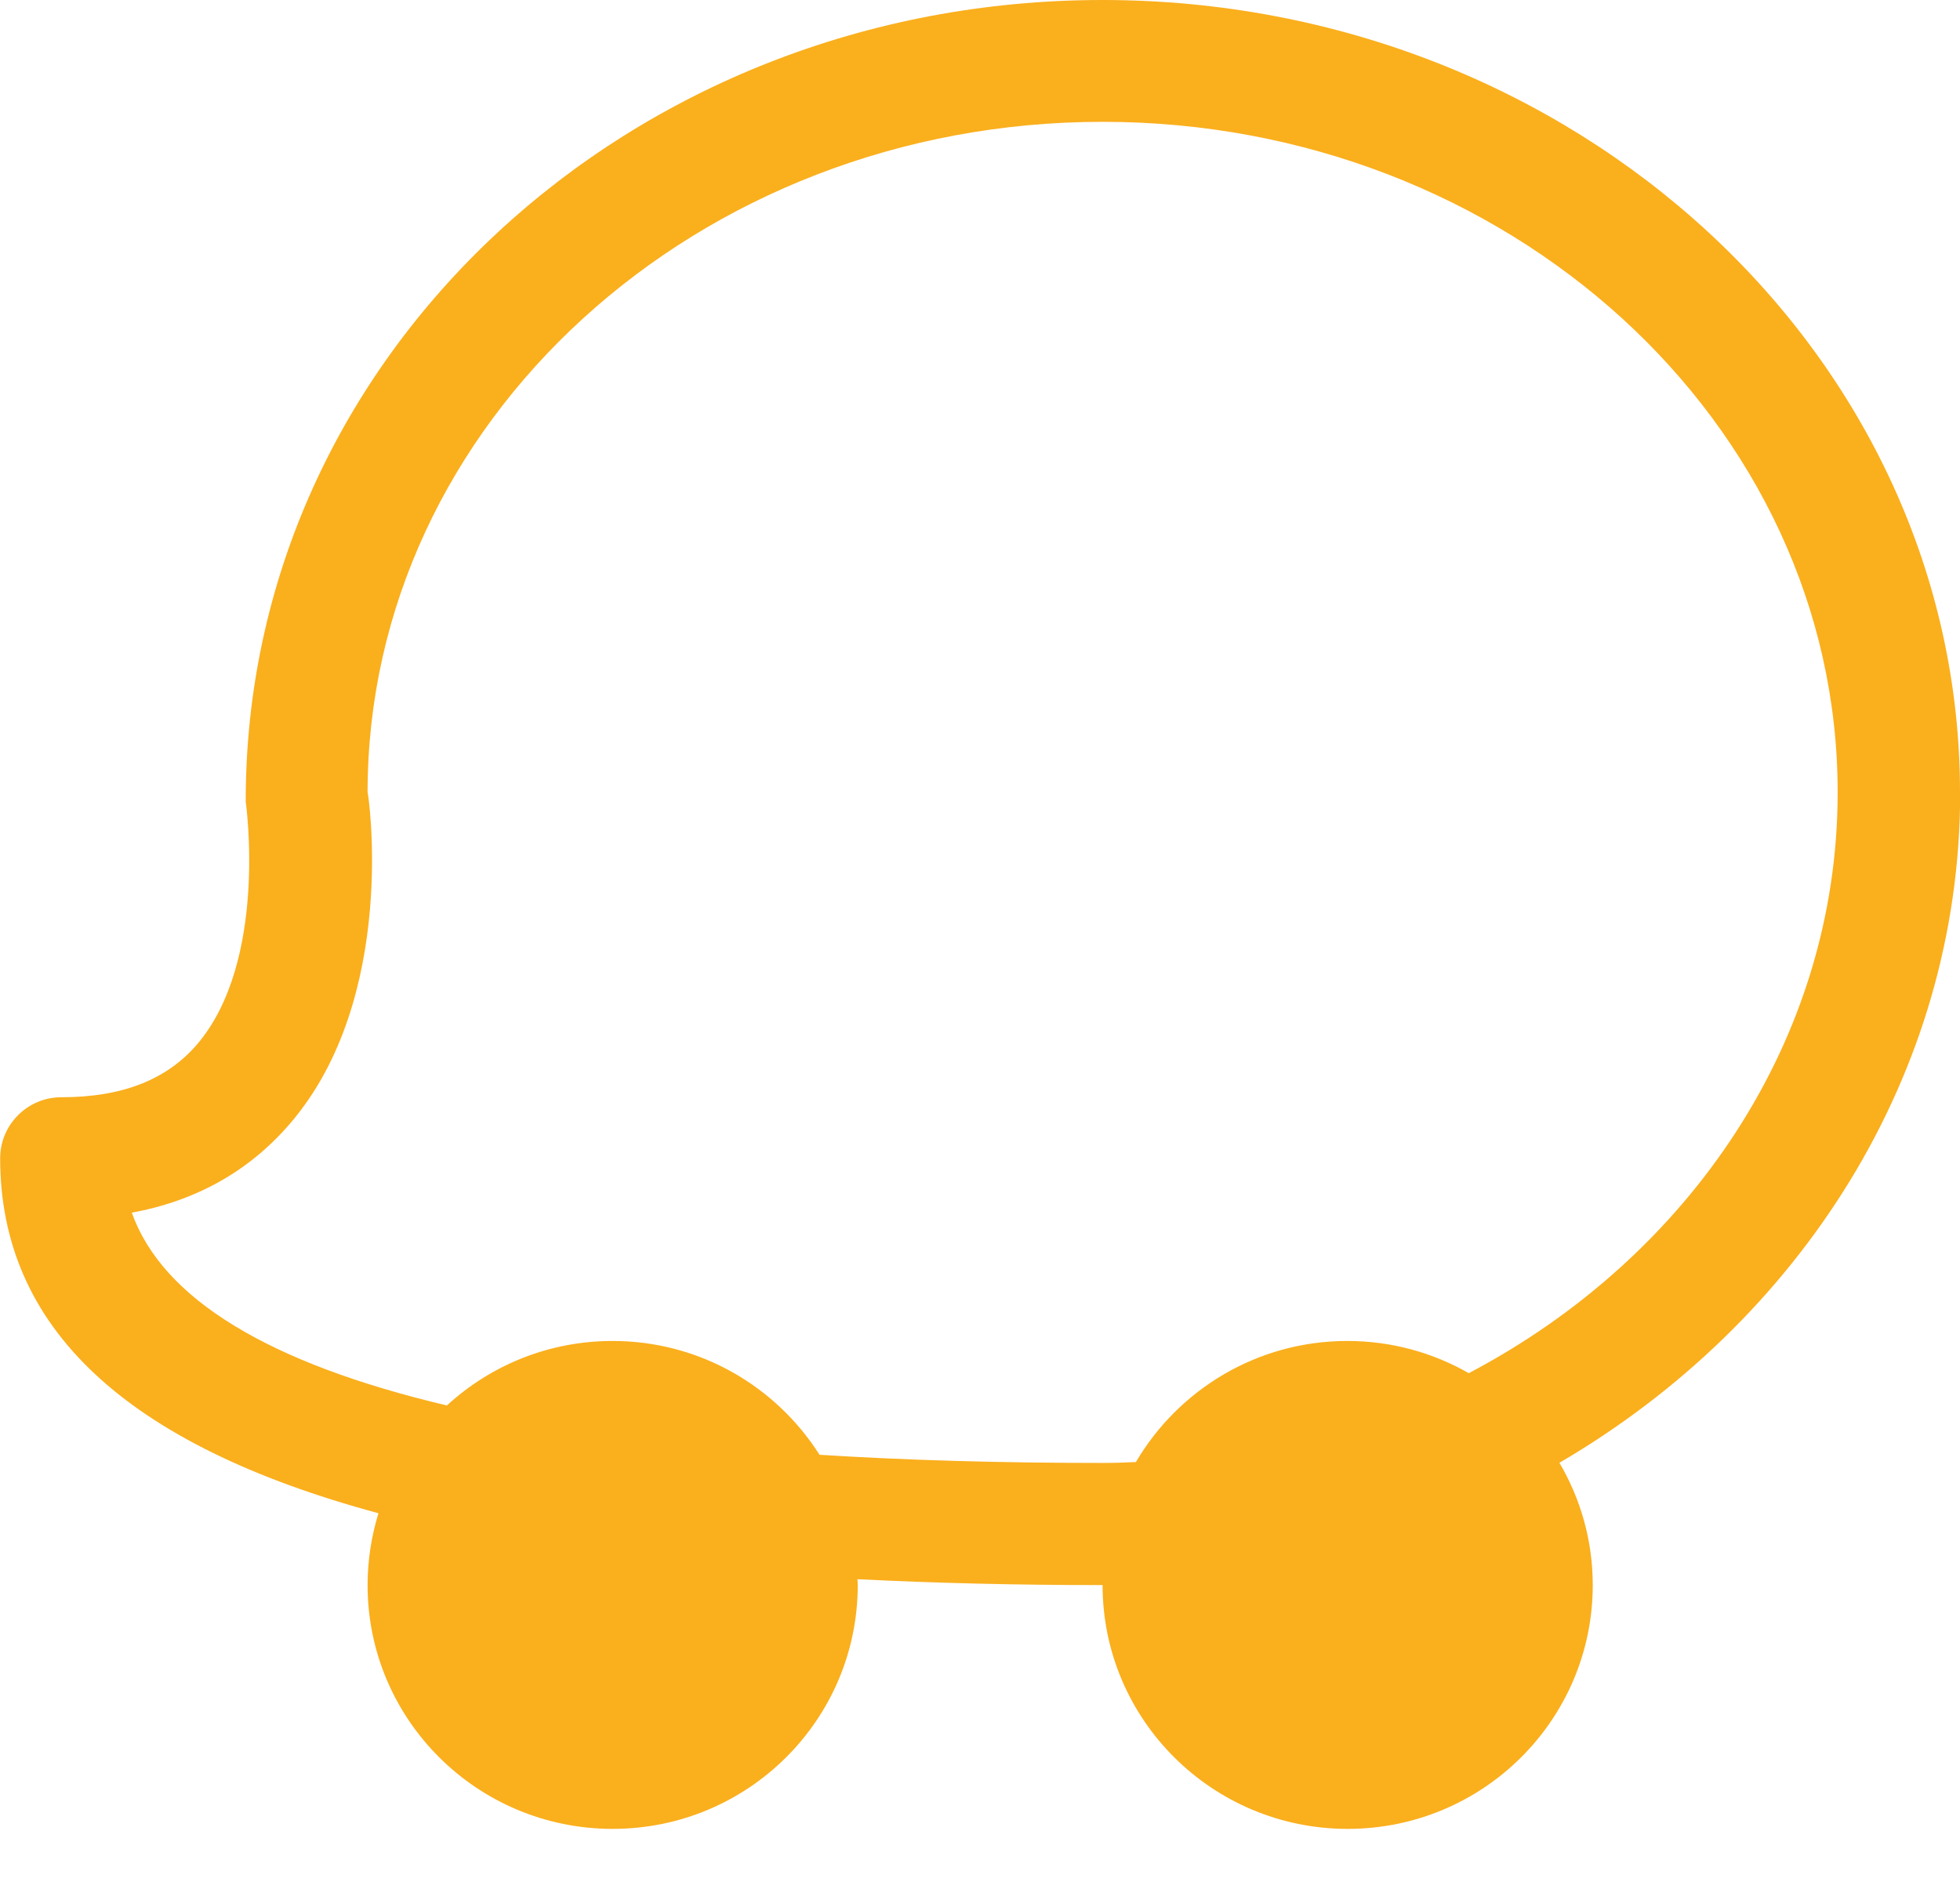 <svg width="24" height="23" viewBox="0 0 24 23" fill="none" xmlns="http://www.w3.org/2000/svg">
<path d="M24 9.706C24 4.354 19.288 0 13.499 0C7.711 0 2.999 4.354 3.009 9.82C3.011 9.838 3.286 11.773 2.411 12.794C2.038 13.226 1.494 13.439 0.751 13.439C0.337 13.439 0.002 13.775 0.002 14.186C0.002 16.254 1.531 17.696 4.634 18.534C4.549 18.812 4.501 19.108 4.501 19.414C4.501 21.063 5.844 22.4 7.502 22.4C9.16 22.4 10.503 21.063 10.503 19.414C10.503 19.389 10.501 19.366 10.499 19.342C11.436 19.389 12.436 19.414 13.501 19.414C13.501 21.063 14.845 22.4 16.502 22.4C18.16 22.4 19.503 21.063 19.503 19.414C19.503 18.868 19.354 18.357 19.095 17.916C22.04 16.194 24.002 13.16 24.002 9.708L24 9.706ZM17.986 16.819C17.547 16.568 17.04 16.424 16.498 16.424C15.393 16.424 14.429 17.022 13.909 17.907C13.773 17.914 13.636 17.918 13.499 17.918C12.249 17.918 11.095 17.885 10.035 17.818C9.503 16.98 8.568 16.424 7.5 16.424C6.718 16.424 6.006 16.724 5.472 17.214C3.293 16.699 1.989 15.908 1.614 14.853C2.407 14.706 3.055 14.34 3.551 13.762C4.884 12.214 4.509 9.704 4.501 9.704C4.501 5.176 8.537 1.492 13.501 1.492C18.466 1.492 22.502 5.176 22.502 9.704C22.502 12.74 20.683 15.397 17.988 16.817L17.986 16.819Z" fill="#FAAF1D"/>
</svg>
